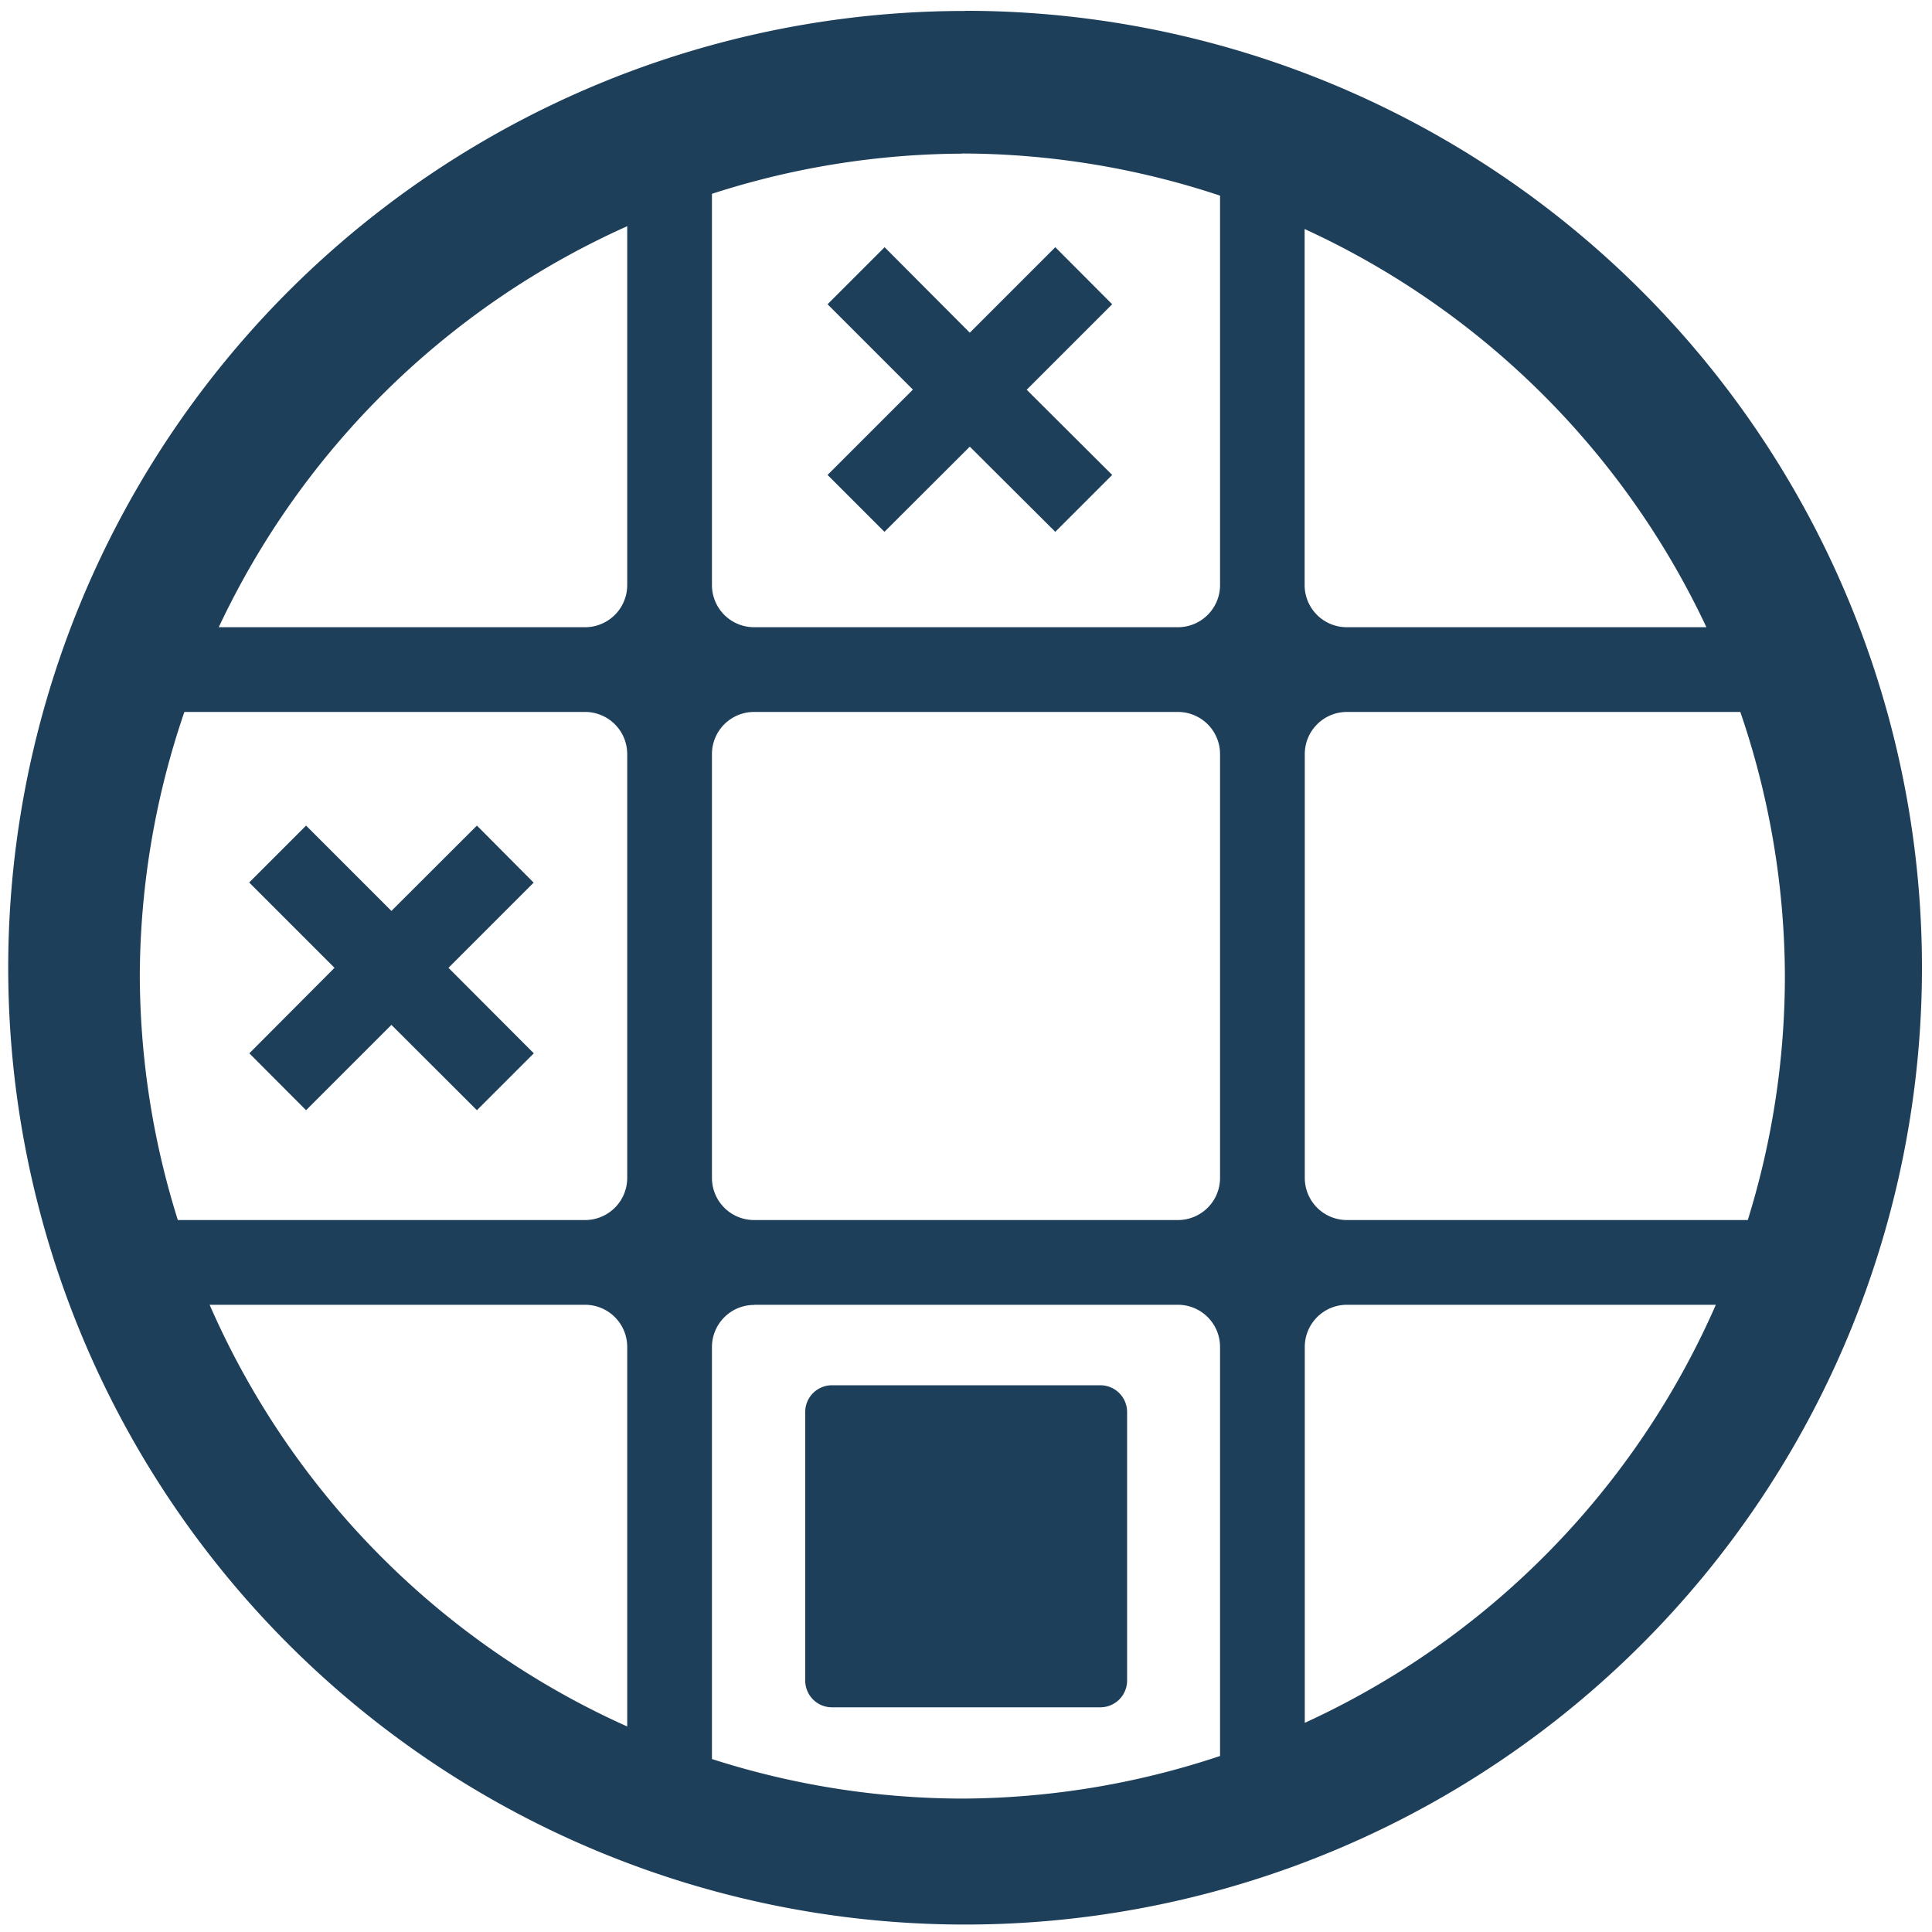 <?xml version="1.0" encoding="UTF-8" standalone="no"?>
<svg
   xmlns:dc="http://purl.org/dc/elements/1.1/"
   xmlns:cc="http://creativecommons.org/ns#"
   xmlns:rdf="http://www.w3.org/1999/02/22-rdf-syntax-ns#"
   xmlns:svg="http://www.w3.org/2000/svg"
   xmlns="http://www.w3.org/2000/svg"
   xmlns:sodipodi="http://sodipodi.sourceforge.net/DTD/sodipodi-0.dtd"
   xmlns:inkscape="http://www.inkscape.org/namespaces/inkscape"
   width="48"
   height="48"
   viewBox="0 0 12.7 12.7"
   version="1.1"
   id="svg11"
   sodipodi:docname="picmi.svg"
   inkscape:version="0.92.4 (5da689c313, 2019-01-14)">
  <sodipodi:namedview
     pagecolor="#ffffff"
     bordercolor="#666666"
     borderopacity="1"
     objecttolerance="10"
     gridtolerance="10"
     guidetolerance="10"
     inkscape:pageopacity="0"
     inkscape:pageshadow="2"
     inkscape:window-width="1138"
     inkscape:window-height="480"
     id="namedview13"
     showgrid="false"
     inkscape:zoom="4.9166667"
     inkscape:cx="2.1355932"
     inkscape:cy="24"
     inkscape:window-x="0"
     inkscape:window-y="25"
     inkscape:window-maximized="0"
     inkscape:current-layer="svg11" />
  <defs
     id="defs7">
    <linearGradient
       id="a">
      <stop
         offset="0"
         stop-color="#377d50"
         id="stop2" />
      <stop
         offset="1"
         stop-color="#54d883"
         id="stop4" />
    </linearGradient>
  </defs>
  <path
     d="m 6.344,0.072 a 6.29,6.29 0 0 0 -6.29,6.29 6.29,6.29 0 0 0 6.29,6.289 6.29,6.29 0 0 0 6.29,-6.29 6.29,6.29 0 0 0 -6.29,-6.29 z M 6.326,1.009 A 5.407,5.407 0 0 1 8.02,1.286 V 3.845 A 0.277,0.277 0 0 1 7.742,4.123 H 4.958 A 0.277,0.277 0 0 1 4.68,3.845 V 1.274 A 5.407,5.407 0 0 1 6.326,1.01 Z M 4.123,1.487 V 3.845 A 0.277,0.277 0 0 1 3.845,4.123 H 1.438 A 5.407,5.407 0 0 1 4.123,1.487 Z m 4.454,0.019 a 5.407,5.407 0 0 1 2.64,2.617 H 8.854 A 0.277,0.277 0 0 1 8.576,3.845 V 1.505 Z M 5.814,1.626 5.44,2 6.001,2.561 5.44,3.122 5.814,3.496 6.375,2.936 6.937,3.496 7.311,3.122 6.749,2.562 7.311,2 6.937,1.625 6.375,2.187 5.815,1.625 Z M 1.212,4.68 H 3.845 A 0.277,0.277 0 0 1 4.123,4.958 V 7.742 A 0.277,0.277 0 0 1 3.845,8.02 H 1.169 A 5.407,5.407 0 0 1 0.919,6.416 5.407,5.407 0 0 1 1.212,4.68 Z m 3.746,0 H 7.742 A 0.277,0.277 0 0 1 8.02,4.958 V 7.742 A 0.277,0.277 0 0 1 7.742,8.02 H 4.958 A 0.277,0.277 0 0 1 4.68,7.742 V 4.958 A 0.277,0.277 0 0 1 4.958,4.68 Z m 3.897,0 H 11.44 A 5.407,5.407 0 0 1 11.733,6.416 5.407,5.407 0 0 1 11.489,8.02 H 8.855 A 0.277,0.277 0 0 1 8.577,7.742 V 4.958 A 0.277,0.277 0 0 1 8.855,4.68 Z M 2.012,5.427 1.638,5.801 2.199,6.362 1.639,6.924 2.012,7.298 2.573,6.737 3.135,7.298 3.509,6.924 2.948,6.362 3.508,5.802 3.135,5.427 2.573,5.988 2.013,5.428 Z m -0.634,3.15 h 2.467 a 0.277,0.277 0 0 1 0.278,0.278 v 2.494 A 5.407,5.407 0 0 1 1.378,8.577 Z m 3.58,0 H 7.742 A 0.277,0.277 0 0 1 8.02,8.855 v 2.688 A 5.407,5.407 0 0 1 6.326,11.823 5.407,5.407 0 0 1 4.68,11.563 V 8.856 A 0.277,0.277 0 0 1 4.958,8.578 Z m 3.897,0 h 2.424 A 5.407,5.407 0 0 1 8.577,11.325 V 8.855 A 0.277,0.277 0 0 1 8.855,8.577 Z M 5.469,9.106 A 0.176,0.176 0 0 0 5.293,9.282 v 1.764 c 0,0.098 0.078,0.177 0.176,0.177 H 7.233 A 0.176,0.176 0 0 0 7.409,11.046 V 9.282 A 0.176,0.176 0 0 0 7.233,9.106 Z"
     id="path9"
     inkscape:connector-curvature="0"
     style="fill:#1e3f5a" />
</svg>
